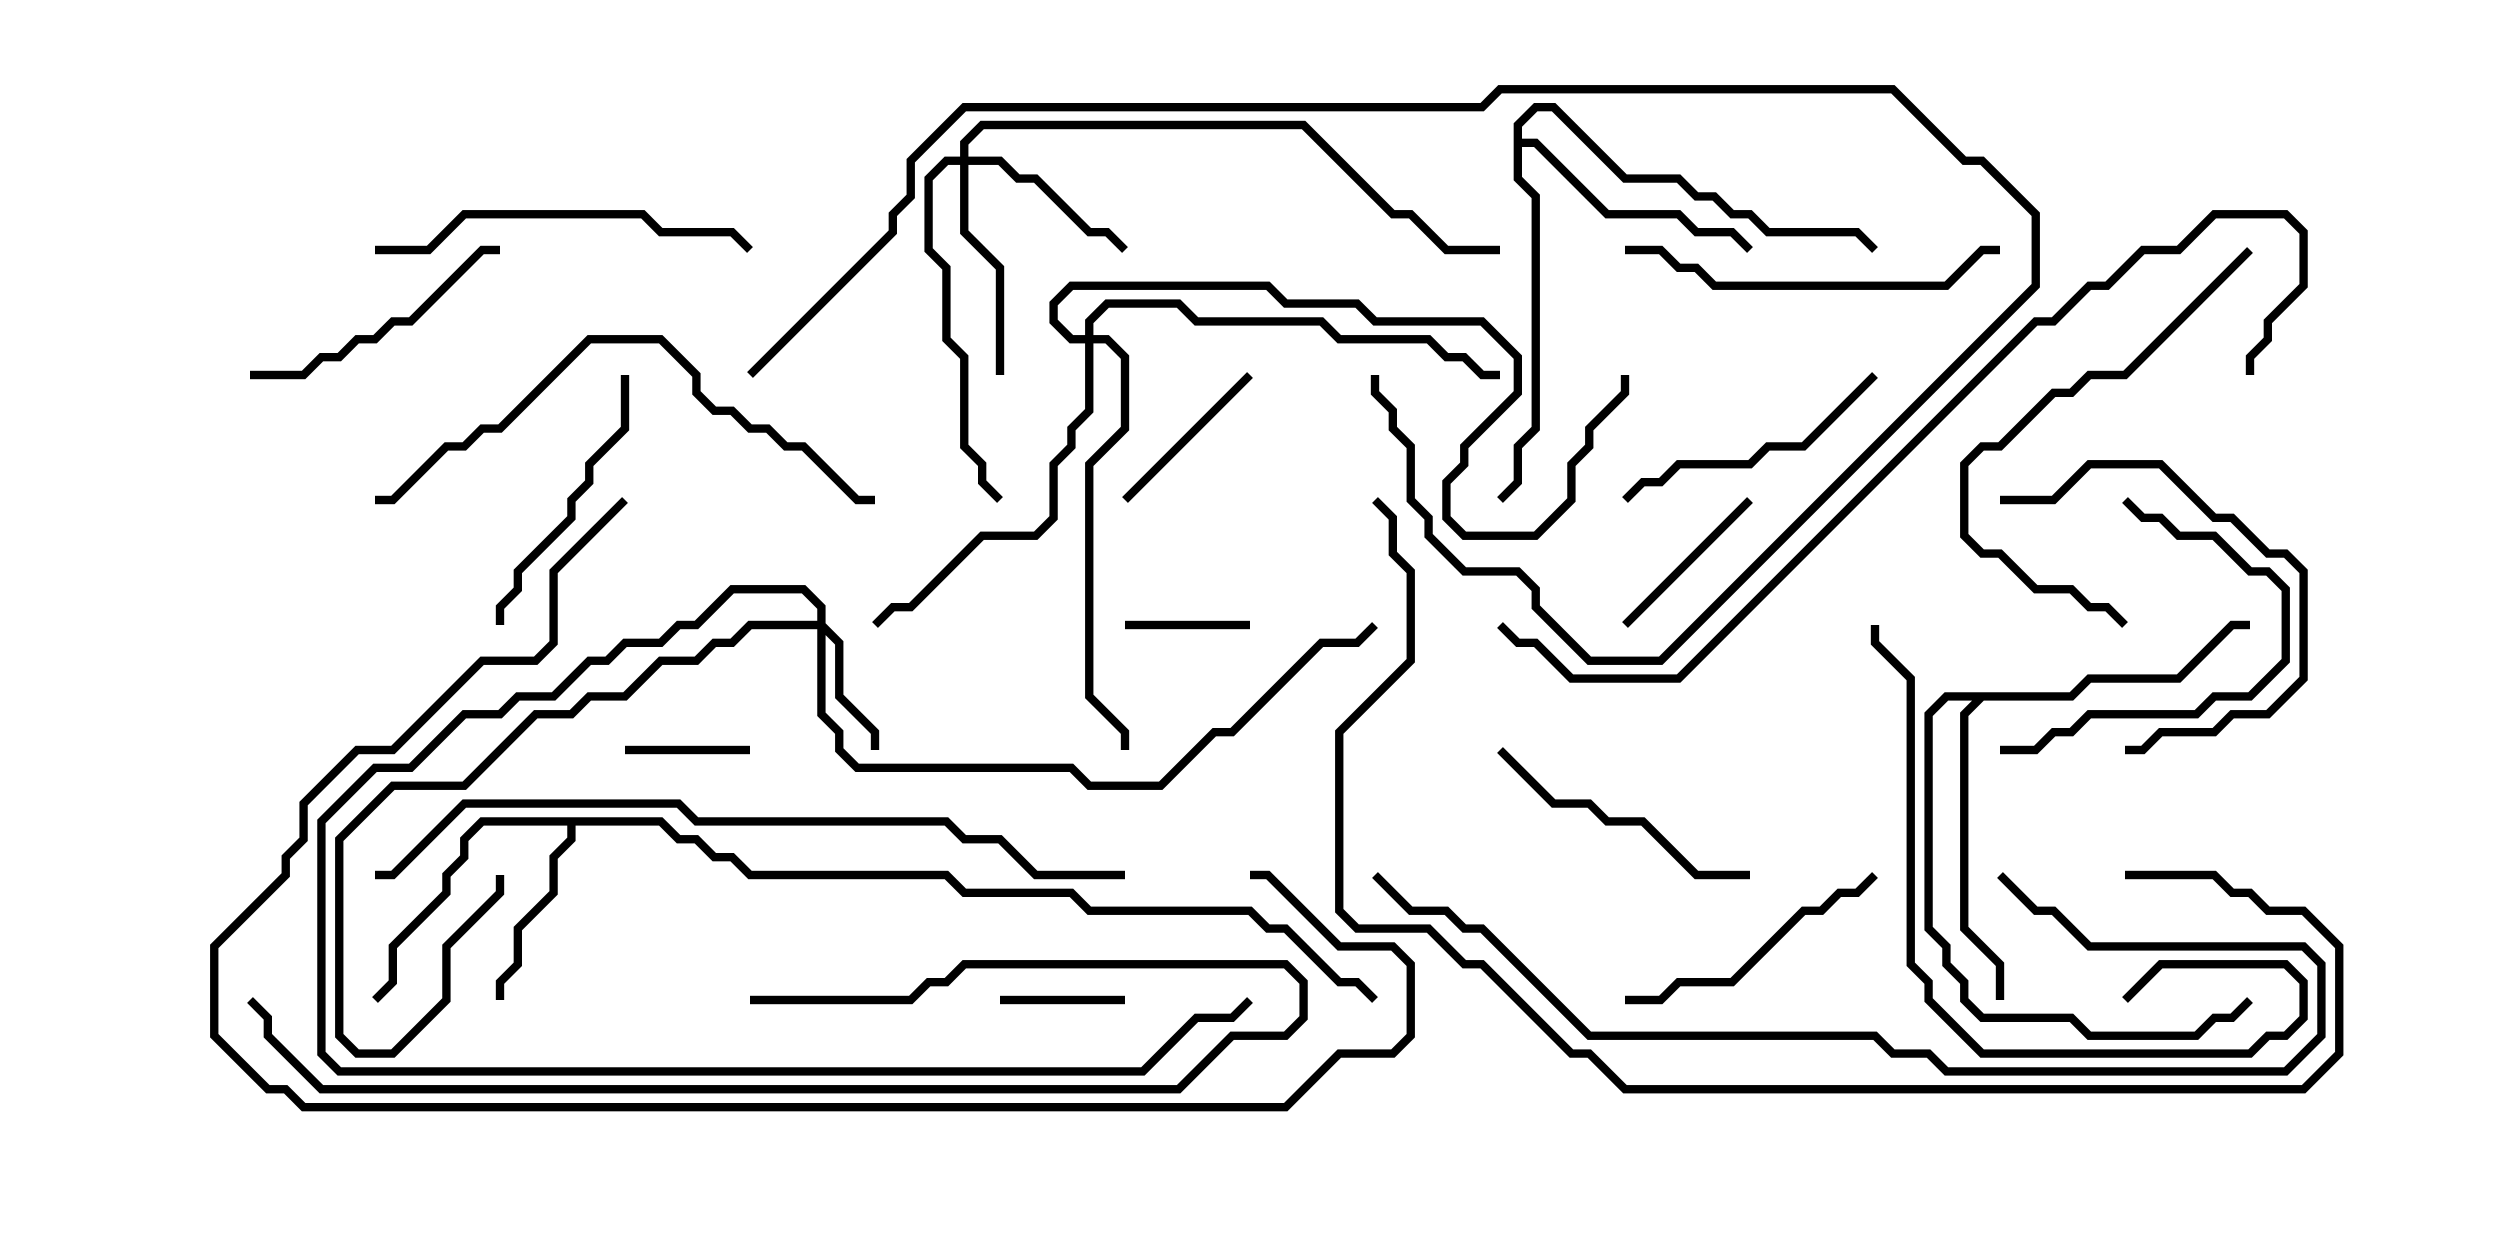 <svg version="1.1" width="30" height="15" xmlns="http://www.w3.org/2000/svg"><path d="M7.949,9.807L8.164,10.021L8.378,10.021L8.592,10.236L8.806,10.236L9.021,10.45L11.378,10.45L11.592,10.664L12.878,10.664L13.092,10.879L15.021,10.879L15.235,11.093L15.449,11.093L16.092,11.736L16.306,11.736L16.535,11.965L16.465,12.035L16.265,11.836L16.051,11.836L15.408,11.193L15.194,11.193L14.979,10.979L13.051,10.979L12.836,10.764L11.551,10.764L11.336,10.55L8.979,10.55L8.765,10.336L8.551,10.336L8.336,10.121L8.122,10.121L7.908,9.907L6.907,9.907L6.907,10.092L6.693,10.306L6.693,10.735L6.264,11.164L6.264,11.592L6.05,11.806L6.05,12L5.95,12L5.95,11.765L6.164,11.551L6.164,11.122L6.593,10.694L6.593,10.265L6.807,10.051L6.807,9.907L5.806,9.907L5.621,10.092L5.621,10.306L5.407,10.521L5.407,10.735L4.764,11.378L4.764,11.806L4.535,12.035L4.465,11.965L4.664,11.765L4.664,11.336L5.307,10.694L5.307,10.479L5.521,10.265L5.521,10.051L5.765,9.807z" stroke="none"/><path d="M18.164,1.479L18.408,1.236L18.664,1.236L19.521,2.093L20.164,2.093L20.378,2.307L20.592,2.307L20.806,2.521L21.021,2.521L21.235,2.736L22.306,2.736L22.535,2.965L22.465,3.035L22.265,2.836L21.194,2.836L20.979,2.621L20.765,2.621L20.551,2.407L20.336,2.407L20.122,2.193L19.479,2.193L18.622,1.336L18.449,1.336L18.264,1.521L18.264,1.664L18.449,1.664L19.306,2.521L20.164,2.521L20.378,2.736L20.806,2.736L21.035,2.965L20.965,3.035L20.765,2.836L20.336,2.836L20.122,2.621L19.265,2.621L18.408,1.764L18.264,1.764L18.264,2.122L18.479,2.336L18.479,5.164L18.264,5.378L18.264,5.806L18.035,6.035L17.965,5.965L18.164,5.765L18.164,5.336L18.379,5.122L18.379,2.378L18.164,2.164z" stroke="none"/><path d="M24.836,8.307L25.051,8.093L26.122,8.093L26.765,7.45L27,7.45L27,7.55L26.806,7.55L26.164,8.193L25.092,8.193L24.878,8.407L23.806,8.407L23.621,8.592L23.621,11.122L24.05,11.551L24.05,12L23.95,12L23.95,11.592L23.521,11.164L23.521,8.551L23.665,8.407L23.378,8.407L23.193,8.592L23.193,11.122L23.407,11.336L23.407,11.551L23.621,11.765L23.621,11.979L23.806,12.164L24.878,12.164L25.092,12.379L26.336,12.379L26.551,12.164L26.765,12.164L26.965,11.965L27.035,12.035L26.806,12.264L26.592,12.264L26.378,12.479L25.051,12.479L24.836,12.264L23.765,12.264L23.521,12.021L23.521,11.806L23.307,11.592L23.307,11.378L23.093,11.164L23.093,8.551L23.336,8.307z" stroke="none"/><path d="M9.807,7.45L9.807,7.306L9.622,7.121L8.806,7.121L8.378,7.55L8.164,7.55L7.949,7.764L7.521,7.764L7.306,7.979L7.092,7.979L6.664,8.407L6.235,8.407L6.021,8.621L5.592,8.621L4.949,9.264L4.521,9.264L3.907,9.878L3.907,12.622L4.092,12.807L13.694,12.807L14.336,12.164L14.765,12.164L14.965,11.965L15.035,12.035L14.806,12.264L14.378,12.264L13.735,12.907L4.051,12.907L3.807,12.664L3.807,9.836L4.479,9.164L4.908,9.164L5.551,8.521L5.979,8.521L6.194,8.307L6.622,8.307L7.051,7.879L7.265,7.879L7.479,7.664L7.908,7.664L8.122,7.45L8.336,7.45L8.765,7.021L9.664,7.021L9.907,7.265L9.907,7.479L10.121,7.694L10.121,8.336L10.55,8.765L10.55,9L10.45,9L10.45,8.806L10.021,8.378L10.021,7.735L9.907,7.621L9.907,8.551L10.121,8.765L10.121,8.979L10.306,9.164L12.878,9.164L13.092,9.379L13.908,9.379L14.551,8.736L14.765,8.736L15.836,7.664L16.265,7.664L16.465,7.465L16.535,7.535L16.306,7.764L15.878,7.764L14.806,8.836L14.592,8.836L13.949,9.479L13.051,9.479L12.836,9.264L10.265,9.264L10.021,9.021L10.021,8.806L9.807,8.592L9.807,7.55L9.021,7.55L8.806,7.764L8.592,7.764L8.378,7.979L7.949,7.979L7.521,8.407L7.092,8.407L6.878,8.621L6.449,8.621L5.592,9.479L4.735,9.479L4.121,10.092L4.121,12.408L4.306,12.593L4.694,12.593L5.307,11.979L5.307,11.336L5.95,10.694L5.95,10.5L6.05,10.5L6.05,10.735L5.407,11.378L5.407,12.021L4.735,12.693L4.265,12.693L4.021,12.449L4.021,10.051L4.694,9.379L5.551,9.379L6.408,8.521L6.836,8.521L7.051,8.307L7.479,8.307L7.908,7.879L8.336,7.879L8.551,7.664L8.765,7.664L8.979,7.45z" stroke="none"/><path d="M11.521,1.879L11.521,1.694L11.765,1.45L15.664,1.45L16.735,2.521L16.949,2.521L17.378,2.95L18,2.95L18,3.05L17.336,3.05L16.908,2.621L16.694,2.621L15.622,1.55L11.806,1.55L11.621,1.735L11.621,1.879L12.021,1.879L12.235,2.093L12.449,2.093L13.092,2.736L13.306,2.736L13.535,2.965L13.465,3.035L13.265,2.836L13.051,2.836L12.408,2.193L12.194,2.193L11.979,1.979L11.621,1.979L11.621,2.765L12.05,3.194L12.05,4.5L11.95,4.5L11.95,3.235L11.521,2.806L11.521,1.979L11.378,1.979L11.193,2.164L11.193,2.979L11.407,3.194L11.407,4.051L11.621,4.265L11.621,5.336L11.836,5.551L11.836,5.765L12.035,5.965L11.965,6.035L11.736,5.806L11.736,5.592L11.521,5.378L11.521,4.306L11.307,4.092L11.307,3.235L11.093,3.021L11.093,2.122L11.336,1.879z" stroke="none"/><path d="M13.021,4.021L13.021,3.836L13.265,3.593L14.164,3.593L14.378,3.807L15.878,3.807L16.092,4.021L17.164,4.021L17.378,4.236L17.592,4.236L17.806,4.45L18,4.45L18,4.55L17.765,4.55L17.551,4.336L17.336,4.336L17.122,4.121L16.051,4.121L15.836,3.907L14.336,3.907L14.122,3.693L13.306,3.693L13.121,3.878L13.121,4.021L13.306,4.021L13.55,4.265L13.55,5.164L13.121,5.592L13.121,8.336L13.55,8.765L13.55,9L13.45,9L13.45,8.806L13.021,8.378L13.021,5.551L13.45,5.122L13.45,4.306L13.265,4.121L13.121,4.121L13.121,4.949L12.907,5.164L12.907,5.378L12.693,5.592L12.693,6.235L12.449,6.479L11.806,6.479L10.949,7.336L10.735,7.336L10.535,7.535L10.465,7.465L10.694,7.236L10.908,7.236L11.765,6.379L12.408,6.379L12.593,6.194L12.593,5.551L12.807,5.336L12.807,5.122L13.021,4.908L13.021,4.121L12.836,4.121L12.593,3.878L12.593,3.622L12.836,3.379L15.235,3.379L15.449,3.593L16.306,3.593L16.521,3.807L17.806,3.807L18.264,4.265L18.264,4.735L17.621,5.378L17.621,5.592L17.407,5.806L17.407,6.194L17.592,6.379L18.408,6.379L18.807,5.979L18.807,5.551L19.021,5.336L19.021,5.122L19.45,4.694L19.45,4.5L19.55,4.5L19.55,4.735L19.121,5.164L19.121,5.378L18.907,5.592L18.907,6.021L18.449,6.479L17.551,6.479L17.307,6.235L17.307,5.765L17.521,5.551L17.521,5.336L18.164,4.694L18.164,4.306L17.765,3.907L16.479,3.907L16.265,3.693L15.408,3.693L15.194,3.479L12.878,3.479L12.693,3.664L12.693,3.836L12.878,4.021z" stroke="none"/><path d="M7.5,9.05L7.5,8.95L9,8.95L9,9.05z" stroke="none"/><path d="M13.5,11.95L13.5,12.05L12,12.05L12,11.95z" stroke="none"/><path d="M15,7.45L15,7.55L13.5,7.55L13.5,7.45z" stroke="none"/><path d="M13.535,6.035L13.465,5.965L14.965,4.465L15.035,4.535z" stroke="none"/><path d="M19.535,7.535L19.465,7.465L20.965,5.965L21.035,6.035z" stroke="none"/><path d="M24,9.05L24,8.95L24.408,8.95L24.622,8.736L24.836,8.736L25.051,8.521L26.336,8.521L26.551,8.307L26.979,8.307L27.379,7.908L27.379,7.092L27.194,6.907L26.979,6.907L26.551,6.479L26.122,6.479L25.908,6.264L25.694,6.264L25.465,6.035L25.535,5.965L25.735,6.164L25.949,6.164L26.164,6.379L26.592,6.379L27.021,6.807L27.235,6.807L27.479,7.051L27.479,7.949L27.021,8.407L26.592,8.407L26.378,8.621L25.092,8.621L24.878,8.836L24.664,8.836L24.449,9.05z" stroke="none"/><path d="M24,6.05L24,5.95L24.622,5.95L25.051,5.521L25.949,5.521L26.592,6.164L26.806,6.164L27.235,6.593L27.449,6.593L27.693,6.836L27.693,8.164L27.235,8.621L26.806,8.621L26.592,8.836L25.949,8.836L25.735,9.05L25.5,9.05L25.5,8.95L25.694,8.95L25.908,8.736L26.551,8.736L26.765,8.521L27.194,8.521L27.593,8.122L27.593,6.878L27.408,6.693L27.194,6.693L26.765,6.264L26.551,6.264L25.908,5.621L25.092,5.621L24.664,6.05z" stroke="none"/><path d="M6.05,7.5L5.95,7.5L5.95,7.265L6.164,7.051L6.164,6.836L6.807,6.194L6.807,5.979L7.021,5.765L7.021,5.551L7.45,5.122L7.45,4.5L7.55,4.5L7.55,5.164L7.121,5.592L7.121,5.806L6.907,6.021L6.907,6.235L6.264,6.878L6.264,7.092L6.05,7.306z" stroke="none"/><path d="M22.465,4.465L22.535,4.535L21.664,5.407L21.235,5.407L21.021,5.621L20.164,5.621L19.949,5.836L19.735,5.836L19.535,6.035L19.465,5.965L19.694,5.736L19.908,5.736L20.122,5.521L20.979,5.521L21.194,5.307L21.622,5.307z" stroke="none"/><path d="M22.465,10.465L22.535,10.535L22.306,10.764L22.092,10.764L21.878,10.979L21.664,10.979L20.806,11.836L20.164,11.836L19.949,12.05L19.5,12.05L19.5,11.95L19.908,11.95L20.122,11.736L20.765,11.736L21.622,10.879L21.836,10.879L22.051,10.664L22.265,10.664z" stroke="none"/><path d="M21,10.45L21,10.55L20.336,10.55L19.694,9.907L19.265,9.907L19.051,9.693L18.622,9.693L17.965,9.035L18.035,8.965L18.664,9.593L19.092,9.593L19.306,9.807L19.735,9.807L20.378,10.45z" stroke="none"/><path d="M3,4.55L3,4.45L3.622,4.45L3.836,4.236L4.051,4.236L4.265,4.021L4.479,4.021L4.694,3.807L4.908,3.807L5.765,2.95L6,2.95L6,3.05L5.806,3.05L4.949,3.907L4.735,3.907L4.521,4.121L4.306,4.121L4.092,4.336L3.878,4.336L3.664,4.55z" stroke="none"/><path d="M4.5,3.05L4.5,2.95L5.122,2.95L5.551,2.521L7.735,2.521L7.949,2.736L8.806,2.736L9.035,2.965L8.965,3.035L8.765,2.836L7.908,2.836L7.694,2.621L5.592,2.621L5.164,3.05z" stroke="none"/><path d="M19.5,3.05L19.5,2.95L19.949,2.95L20.164,3.164L20.378,3.164L20.592,3.379L23.336,3.379L23.765,2.95L24,2.95L24,3.05L23.806,3.05L23.378,3.479L20.551,3.479L20.336,3.264L20.122,3.264L19.908,3.05z" stroke="none"/><path d="M26.965,2.965L27.035,3.035L25.521,4.55L25.092,4.55L24.878,4.764L24.664,4.764L24.021,5.407L23.806,5.407L23.621,5.592L23.621,6.408L23.806,6.593L24.021,6.593L24.449,7.021L24.878,7.021L25.092,7.236L25.306,7.236L25.535,7.465L25.465,7.535L25.265,7.336L25.051,7.336L24.836,7.121L24.408,7.121L23.979,6.693L23.765,6.693L23.521,6.449L23.521,5.551L23.765,5.307L23.979,5.307L24.622,4.664L24.836,4.664L25.051,4.45L25.479,4.45z" stroke="none"/><path d="M25.535,12.035L25.465,11.965L25.908,11.521L27.449,11.521L27.693,11.765L27.693,12.235L27.449,12.479L27.235,12.479L27.021,12.693L23.765,12.693L23.093,12.021L23.093,11.806L22.879,11.592L22.879,8.164L22.45,7.735L22.45,7.5L22.55,7.5L22.55,7.694L22.979,8.122L22.979,11.551L23.193,11.765L23.193,11.979L23.806,12.593L26.979,12.593L27.194,12.379L27.408,12.379L27.593,12.194L27.593,11.806L27.408,11.621L25.949,11.621z" stroke="none"/><path d="M10.5,5.95L10.5,6.05L10.265,6.05L9.622,5.407L9.408,5.407L9.194,5.193L8.979,5.193L8.765,4.979L8.551,4.979L8.307,4.735L8.307,4.521L7.908,4.121L7.092,4.121L6.021,5.193L5.806,5.193L5.592,5.407L5.378,5.407L4.735,6.05L4.5,6.05L4.5,5.95L4.694,5.95L5.336,5.307L5.551,5.307L5.765,5.093L5.979,5.093L7.051,4.021L7.949,4.021L8.407,4.479L8.407,4.694L8.592,4.879L8.806,4.879L9.021,5.093L9.235,5.093L9.449,5.307L9.664,5.307L10.306,5.95z" stroke="none"/><path d="M9,12.05L9,11.95L10.908,11.95L11.122,11.736L11.336,11.736L11.551,11.521L15.449,11.521L15.693,11.765L15.693,12.235L15.449,12.479L14.806,12.479L14.164,13.121L3.836,13.121L3.164,12.449L3.164,12.235L2.965,12.035L3.035,11.965L3.264,12.194L3.264,12.408L3.878,13.021L14.122,13.021L14.765,12.379L15.408,12.379L15.593,12.194L15.593,11.806L15.408,11.621L11.592,11.621L11.378,11.836L11.164,11.836L10.949,12.05z" stroke="none"/><path d="M9.035,4.535L8.965,4.465L10.664,2.765L10.664,2.551L10.879,2.336L10.879,1.908L11.551,1.236L17.765,1.236L17.979,1.021L22.735,1.021L23.592,1.879L23.806,1.879L24.479,2.551L24.479,3.449L19.949,7.979L19.051,7.979L18.379,7.306L18.379,7.092L18.194,6.907L17.551,6.907L17.093,6.449L17.093,6.235L16.879,6.021L16.879,5.378L16.664,5.164L16.664,4.949L16.45,4.735L16.45,4.5L16.55,4.5L16.55,4.694L16.764,4.908L16.764,5.122L16.979,5.336L16.979,5.979L17.193,6.194L17.193,6.408L17.592,6.807L18.235,6.807L18.479,7.051L18.479,7.265L19.092,7.879L19.908,7.879L24.379,3.408L24.379,2.592L23.765,1.979L23.551,1.979L22.694,1.121L18.021,1.121L17.806,1.336L11.592,1.336L10.979,1.949L10.979,2.378L10.764,2.592L10.764,2.806z" stroke="none"/><path d="M16.465,10.535L16.535,10.465L16.949,10.879L17.378,10.879L17.592,11.093L17.806,11.093L19.092,12.379L22.521,12.379L22.735,12.593L23.164,12.593L23.378,12.807L27.408,12.807L27.807,12.408L27.807,11.592L27.622,11.407L25.051,11.407L24.622,10.979L24.408,10.979L23.965,10.535L24.035,10.465L24.449,10.879L24.664,10.879L25.092,11.307L27.664,11.307L27.907,11.551L27.907,12.449L27.449,12.907L23.336,12.907L23.122,12.693L22.694,12.693L22.479,12.479L19.051,12.479L17.765,11.193L17.551,11.193L17.336,10.979L16.908,10.979z" stroke="none"/><path d="M7.465,5.965L7.535,6.035L6.693,6.878L6.693,7.735L6.449,7.979L5.806,7.979L4.735,9.05L4.306,9.05L3.693,9.664L3.693,10.092L3.479,10.306L3.479,10.521L2.621,11.378L2.621,12.408L3.235,13.021L3.449,13.021L3.664,13.236L15.408,13.236L16.051,12.593L16.694,12.593L16.879,12.408L16.879,11.592L16.694,11.407L16.051,11.407L15.194,10.55L15,10.55L15,10.45L15.235,10.45L16.092,11.307L16.735,11.307L16.979,11.551L16.979,12.449L16.735,12.693L16.092,12.693L15.449,13.336L3.622,13.336L3.408,13.121L3.194,13.121L2.521,12.449L2.521,11.336L3.379,10.479L3.379,10.265L3.593,10.051L3.593,9.622L4.265,8.95L4.694,8.95L5.765,7.879L6.408,7.879L6.593,7.694L6.593,6.836z" stroke="none"/><path d="M13.5,10.45L13.5,10.55L12.408,10.55L11.979,10.121L11.551,10.121L11.336,9.907L8.336,9.907L8.122,9.693L5.592,9.693L4.735,10.55L4.5,10.55L4.5,10.45L4.694,10.45L5.551,9.593L8.164,9.593L8.378,9.807L11.378,9.807L11.592,10.021L12.021,10.021L12.449,10.45z" stroke="none"/><path d="M17.965,7.535L18.035,7.465L18.235,7.664L18.449,7.664L18.878,8.093L20.122,8.093L24.408,3.807L24.622,3.807L25.051,3.379L25.265,3.379L25.694,2.95L26.122,2.95L26.551,2.521L27.449,2.521L27.693,2.765L27.693,3.449L27.264,3.878L27.264,4.092L27.05,4.306L27.05,4.5L26.95,4.5L26.95,4.265L27.164,4.051L27.164,3.836L27.593,3.408L27.593,2.806L27.408,2.621L26.592,2.621L26.164,3.05L25.735,3.05L25.306,3.479L25.092,3.479L24.664,3.907L24.449,3.907L20.164,8.193L18.836,8.193L18.408,7.764L18.194,7.764z" stroke="none"/><path d="M25.5,10.55L25.5,10.45L26.592,10.45L26.806,10.664L27.021,10.664L27.235,10.879L27.664,10.879L28.121,11.336L28.121,12.664L27.664,13.121L19.479,13.121L19.051,12.693L18.836,12.693L17.765,11.621L17.551,11.621L17.122,11.193L16.265,11.193L16.021,10.949L16.021,8.765L16.879,7.908L16.879,6.878L16.664,6.664L16.664,6.235L16.465,6.035L16.535,5.965L16.764,6.194L16.764,6.622L16.979,6.836L16.979,7.949L16.121,8.806L16.121,10.908L16.306,11.093L17.164,11.093L17.592,11.521L17.806,11.521L18.878,12.593L19.092,12.593L19.521,13.021L27.622,13.021L28.021,12.622L28.021,11.378L27.622,10.979L27.194,10.979L26.979,10.764L26.765,10.764L26.551,10.55z" stroke="none"/></svg>